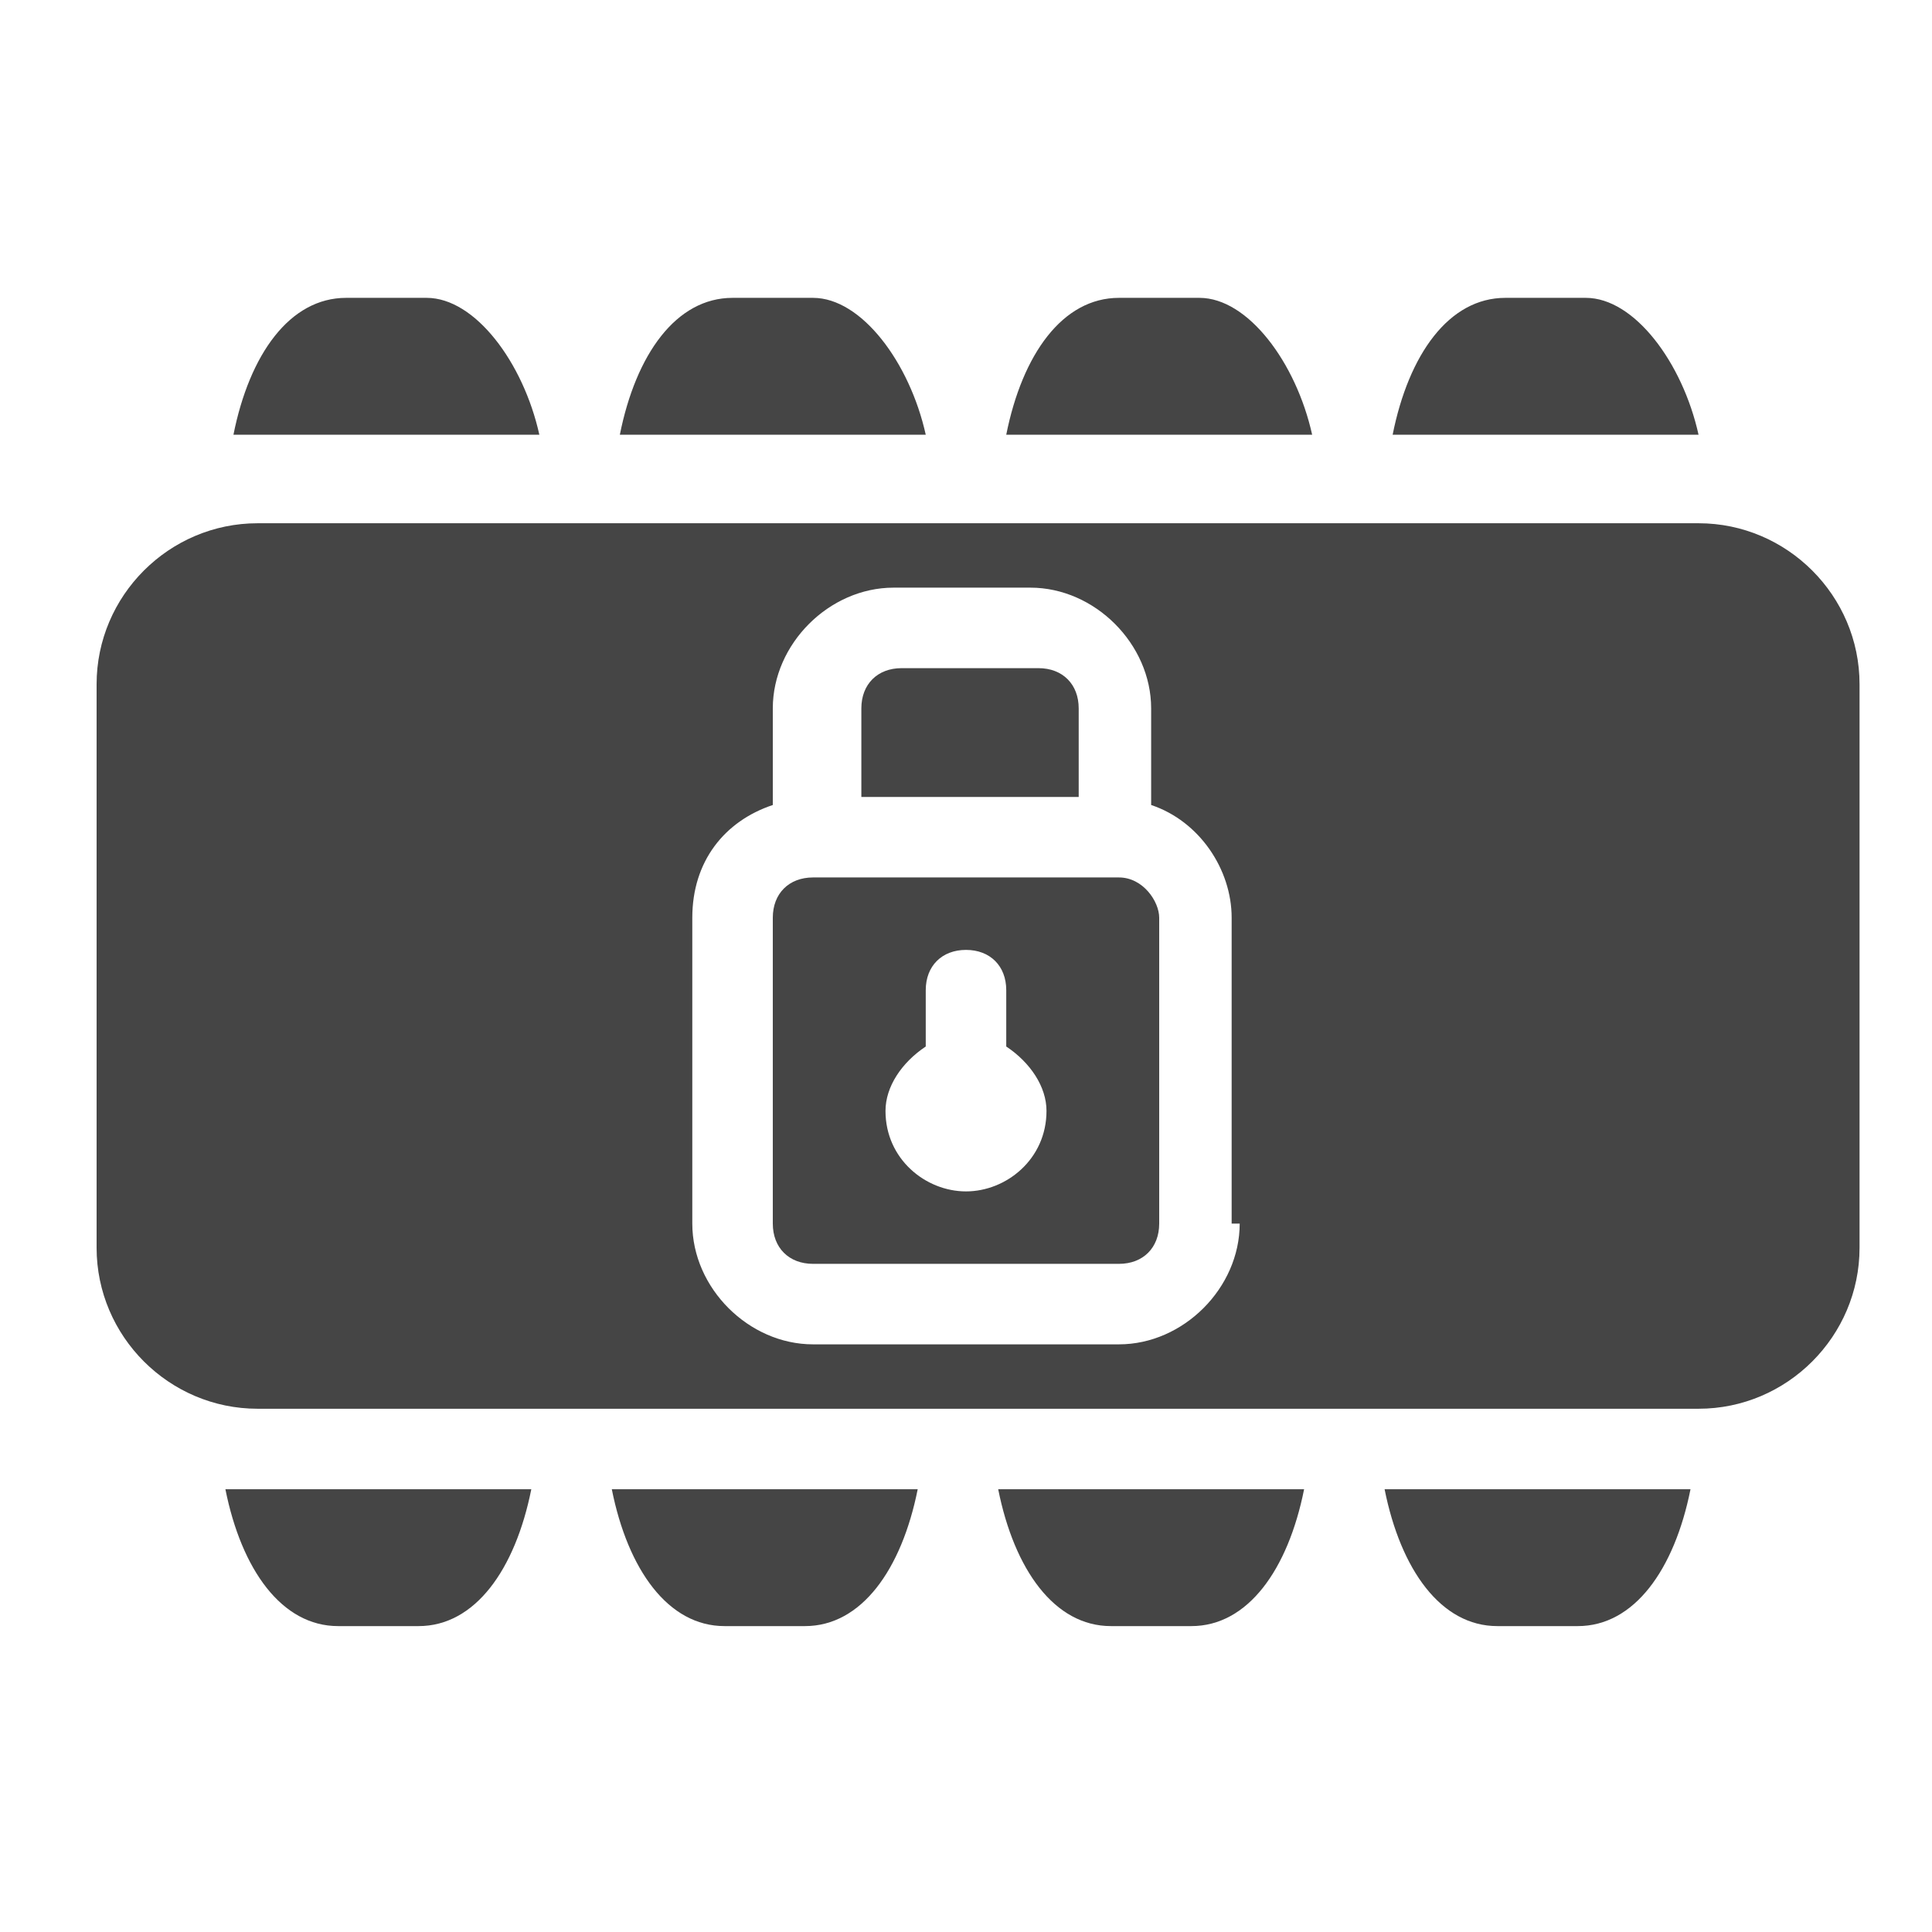 <?xml version="1.0" encoding="utf-8"?>
<!-- Generator: Adobe Illustrator 25.3.1, SVG Export Plug-In . SVG Version: 6.00 Build 0)  -->
<svg version="1.1" id="Layer_3" xmlns="http://www.w3.org/2000/svg" xmlns:xlink="http://www.w3.org/1999/xlink" x="0px" y="0px"
	 viewBox="0 0 24 24" style="enable-background:new 0 0 24 24;" xml:space="preserve">
<style type="text/css">
	.st0{fill:#454545;}
</style>
<g>
	<path class="st0" d="M5.3,3.7h-1c-0.7,0-1.2,0.7-1.4,1.7h3.8C6.5,4.5,5.9,3.7,5.3,3.7z"/>
	<path class="st0" d="M10.1,3.7h-1c-0.7,0-1.2,0.7-1.4,1.7h3.8C11.3,4.5,10.7,3.7,10.1,3.7z"/>
	<path class="st0" d="M14.9,3.7h-1c-0.7,0-1.2,0.7-1.4,1.7h3.8C16.1,4.5,15.5,3.7,14.9,3.7z"/>
	<path class="st0" d="M19.7,3.7h-1c-0.7,0-1.2,0.7-1.4,1.7h3.8C20.9,4.5,20.3,3.7,19.7,3.7z"/>
	<path class="st0" d="M4.2,20.2h1c0.7,0,1.2-0.7,1.4-1.7H2.8C3,19.5,3.5,20.2,4.2,20.2z"/>
	<path class="st0" d="M9,20.2h1c0.7,0,1.2-0.7,1.4-1.7H7.6C7.8,19.5,8.3,20.2,9,20.2z"/>
	<path class="st0" d="M13.8,20.2h1c0.7,0,1.2-0.7,1.4-1.7h-3.8C12.6,19.5,13.1,20.2,13.8,20.2z"/>
	<path class="st0" d="M18.6,20.2h1c0.7,0,1.2-0.7,1.4-1.7h-3.8C17.4,19.5,17.9,20.2,18.6,20.2z"/>
	<path class="st0" d="M13.9,10.9h-3.8c-0.3,0-0.5,0.2-0.5,0.5v3.8c0,0.3,0.2,0.5,0.5,0.5h3.8c0.3,0,0.5-0.2,0.5-0.5v-3.8
		C14.4,11.2,14.2,10.9,13.9,10.9z M12,14.8c-0.5,0-1-0.4-1-1c0-0.3,0.2-0.6,0.5-0.8v-0.7c0-0.3,0.2-0.5,0.5-0.5s0.5,0.2,0.5,0.5v0.7
		c0.3,0.2,0.5,0.5,0.5,0.8C13,14.4,12.5,14.8,12,14.8z"/>
	<path class="st0" d="M13.4,8.8c0-0.3-0.2-0.5-0.5-0.5h-1.7c-0.3,0-0.5,0.2-0.5,0.5v1.1h2.7V8.8z"/>
	<path class="st0" d="M21.1,6.5H3.2c-1.1,0-2,0.9-2,2v7c0,1.1,0.9,2,2,2h17.9c1.1,0,2-0.9,2-2v-7C23.1,7.4,22.2,6.5,21.1,6.5z
		 M15.4,15.2c0,0.8-0.7,1.5-1.5,1.5h-3.8c-0.8,0-1.5-0.7-1.5-1.5v-3.8c0-0.7,0.4-1.2,1-1.4V8.8c0-0.8,0.7-1.5,1.5-1.5h1.7
		c0.8,0,1.5,0.7,1.5,1.5V10c0.6,0.2,1,0.8,1,1.4V15.2z"/>
</g>
</svg>
